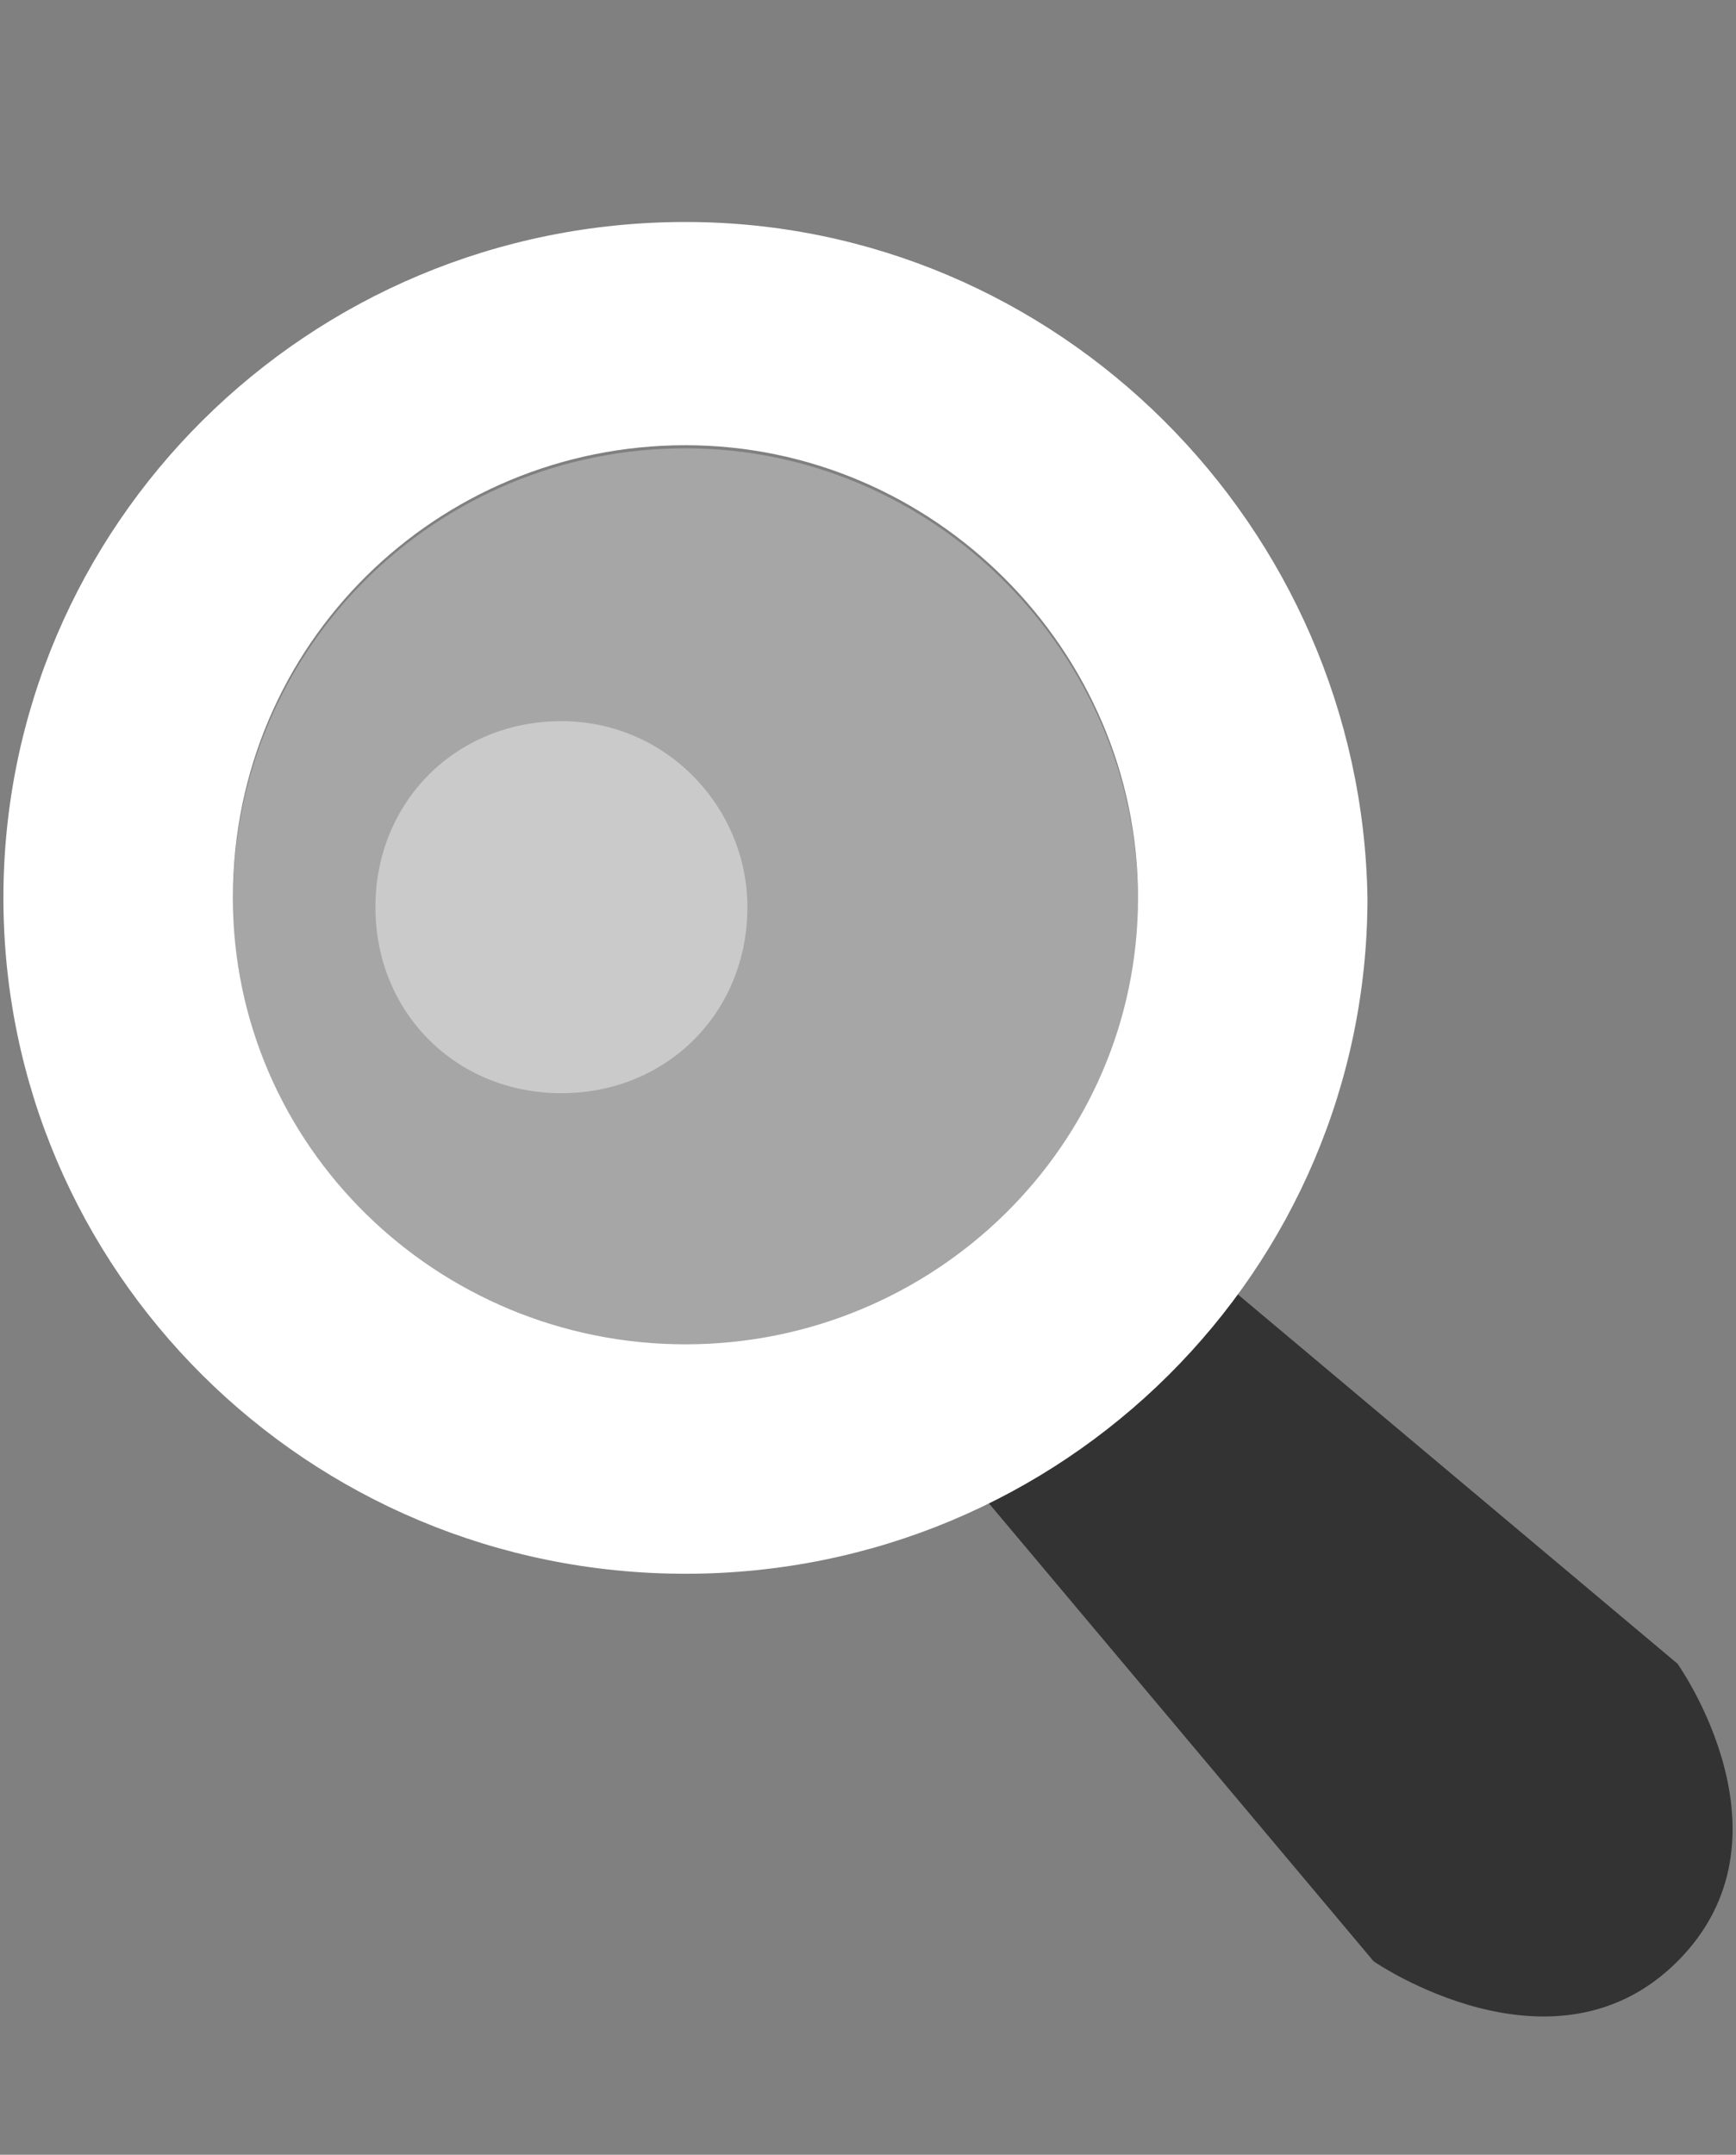 <?xml version="1.0" encoding="utf-8"?>
<!-- Generator: Adobe Illustrator 16.0.4, SVG Export Plug-In . SVG Version: 6.00 Build 0)  -->
<!DOCTYPE svg PUBLIC "-//W3C//DTD SVG 1.1//EN" "http://www.w3.org/Graphics/SVG/1.1/DTD/svg11.dtd">
<svg version="1.1" id="Layer_1" xmlns="http://www.w3.org/2000/svg" xmlns:xlink="http://www.w3.org/1999/xlink" x="0px" y="0px"
	 width="28px" height="34.75px" viewBox="-9.555 7.1 28 34.75" enable-background="new -9.555 7.1 28 34.75" xml:space="preserve">
<rect x="-9.555" y="7.1" width="28" height="34.75" fill="#808080" stroke="none"/>
<path fill="#333333" d="M17.501,33.93l-7.5-6.299l-3.701,3.6l6.301,7.5c0,0,2.9,2,4.9,0S17.501,33.93,17.501,33.93"/>
<path opacity="0.3" fill="#FFFFFF" d="M1.501,14.33c-4.001,0-7.3,3.2-7.3,7.3c0,4,3.299,7.2,7.3,7.2c4,0,7.299-3.199,7.299-7.2
	C8.8,17.63,5.501,14.33,1.501,14.33"/>
<path fill="#FFFFFF" d="M1.501,10.68C-4.6,10.68-9.5,15.58-9.5,21.58c0,6,4.9,10.9,11.001,10.9c6.1,0,11-4.899,11-10.9
	C12.401,15.58,7.501,10.68,1.501,10.68z M1.501,28.78c-4.001,0-7.3-3.199-7.3-7.2c0-4.1,3.299-7.3,7.3-7.3c4,0,7.299,3.3,7.299,7.3
	C8.8,25.581,5.501,28.78,1.501,28.78z"/>
<g opacity="0.4">
	<path fill="#FFFFFF" d="M-0.5,18.73c-1.7,0-3,1.3-3,3c0,1.7,1.3,3,3,3c1.7,0,3-1.301,3-3C2.501,20.13,1.2,18.73-0.5,18.73"/>
</g>
</svg>
